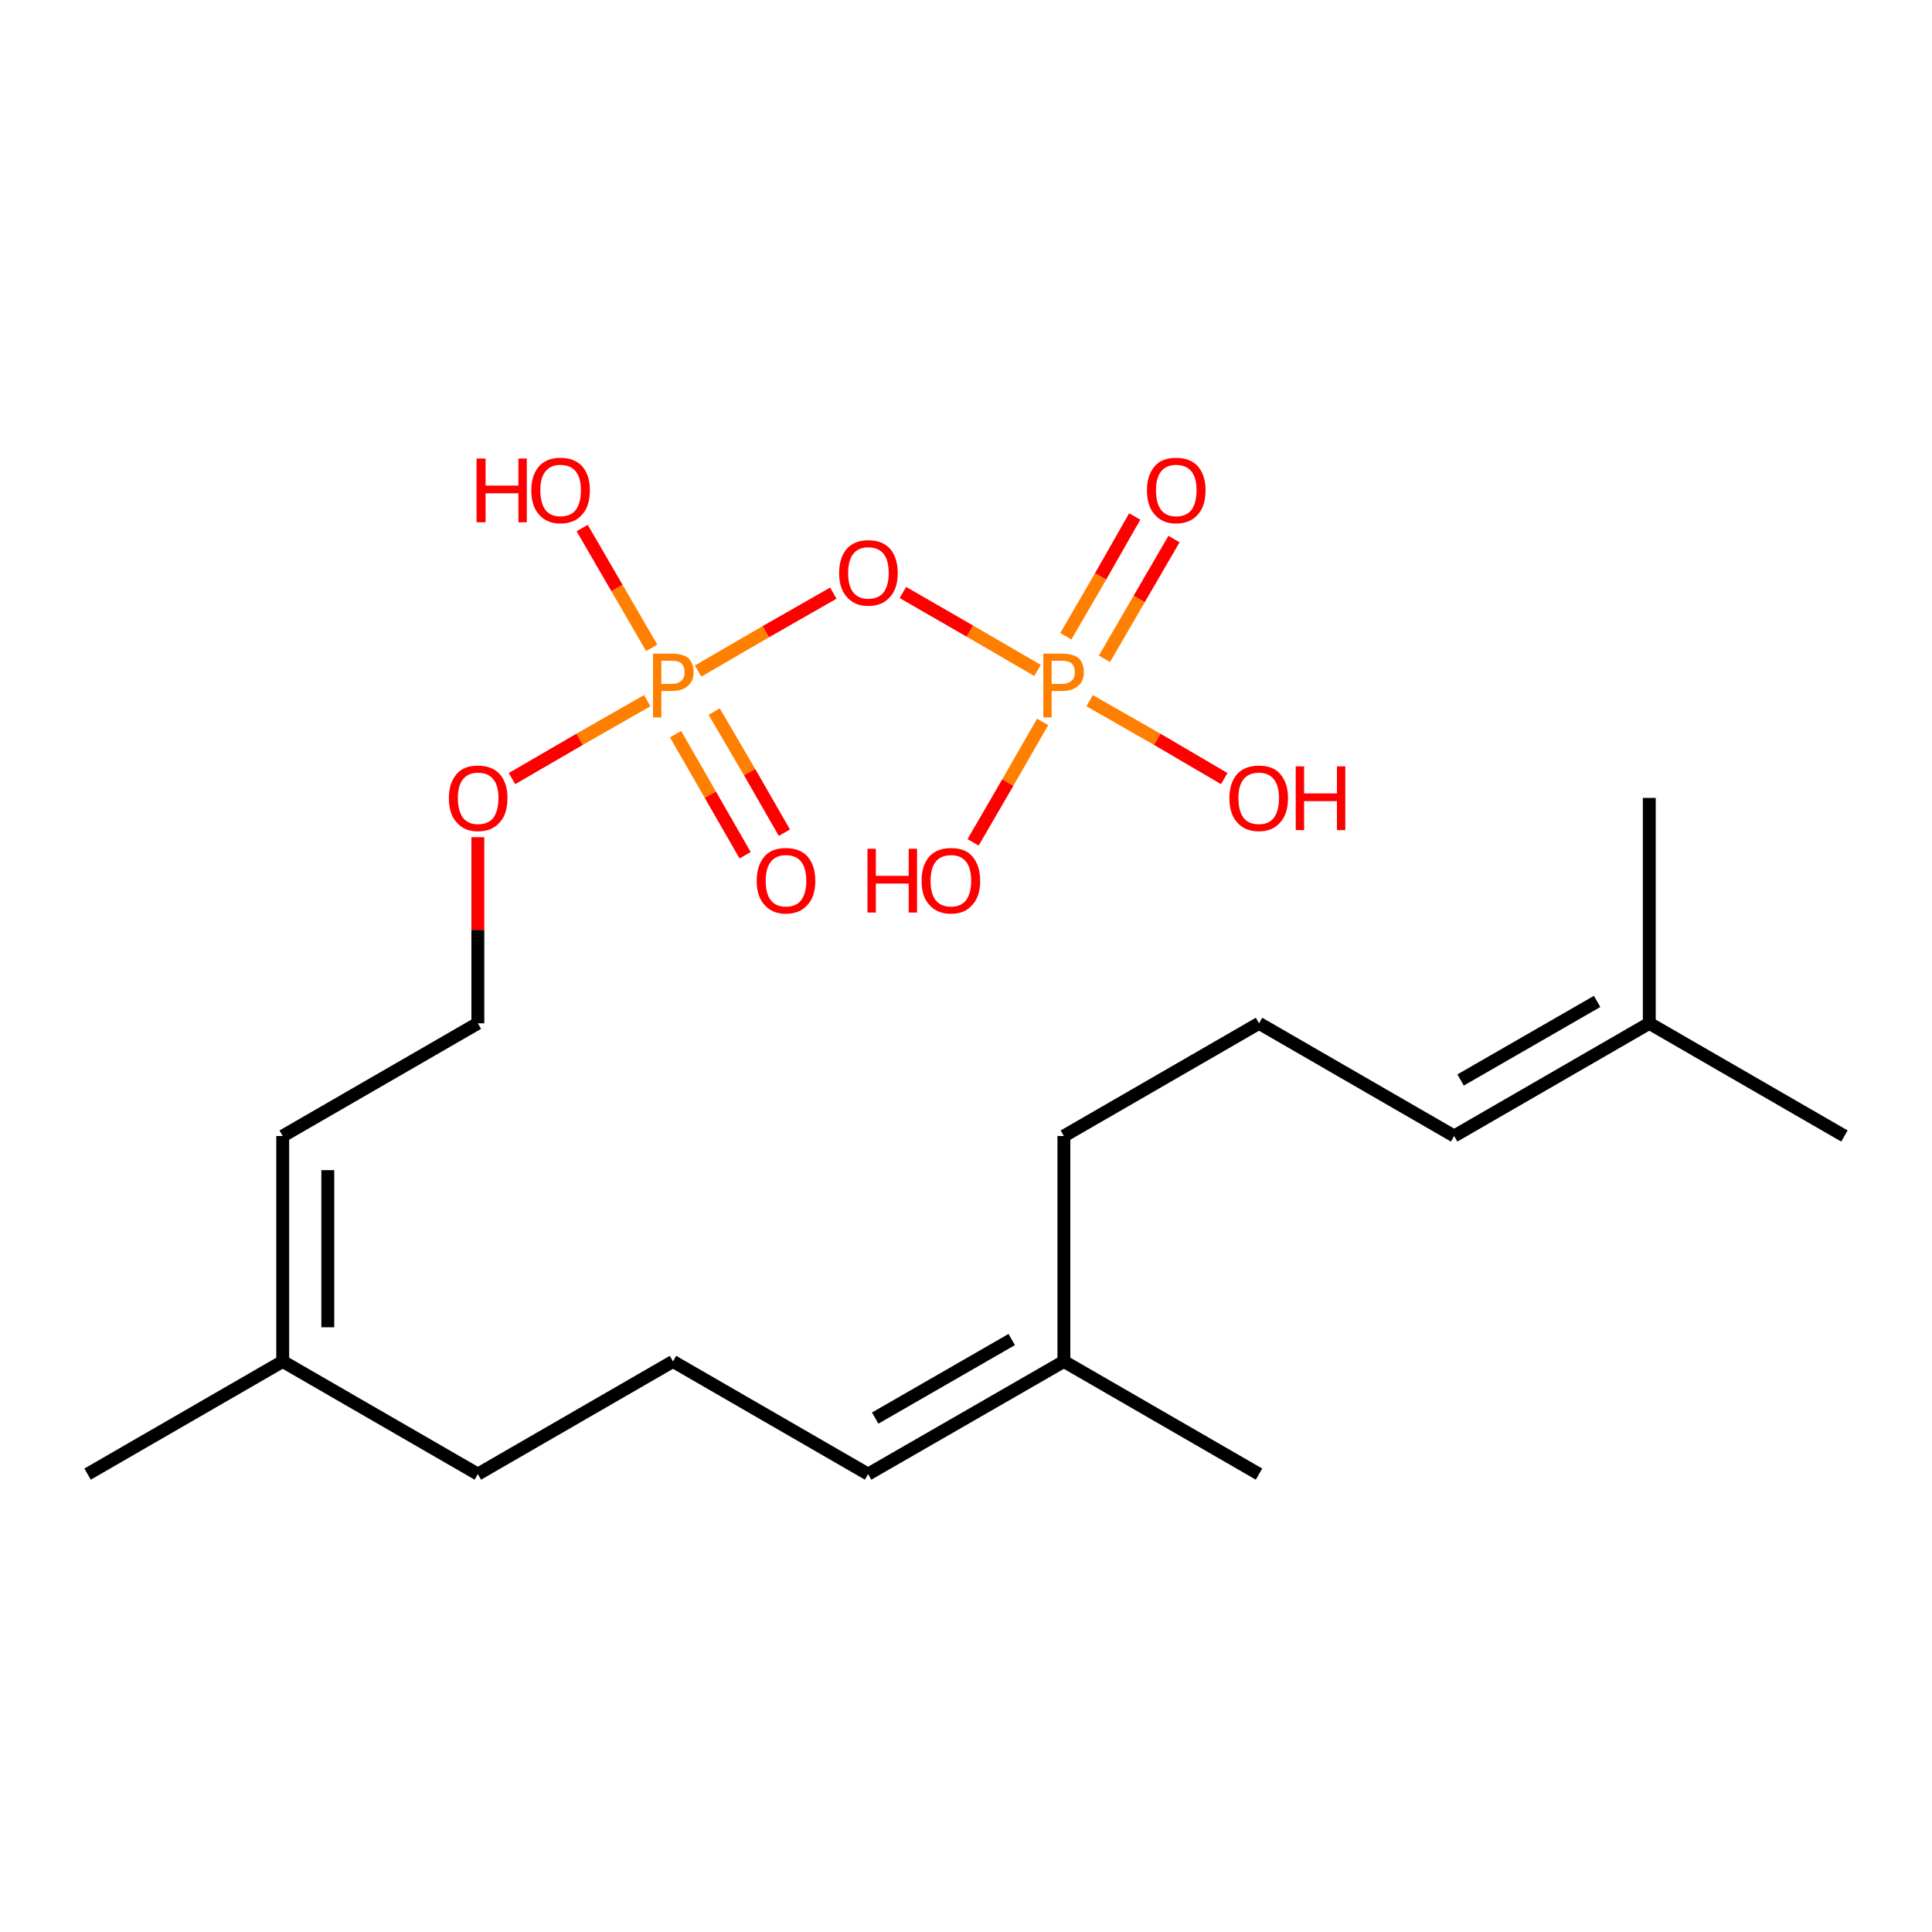 
<svg contentScriptType="text/ecmascript" zoomAndPan="magnify"
     xmlns:xlink="http://www.w3.org/1999/xlink" baseProfile="full"
     contentStyleType="text/css" version="1.1" width="300px"
     preserveAspectRatio="xMidYMid meet" xmlns:rdkit="http://www.rdkit.org/xml"
     viewBox="0 0 300 300" height="300px" xmlns="http://www.w3.org/2000/svg">
    <!-- END OF HEADER -->
    <rect x="0.0" width="300.0" y="0.0" height="300.0"
          style="opacity:1.0;fill:#FFFFFF;stroke:none">
    </rect>
    <path style="fill:none;fill-rule:evenodd;stroke:#FF0000;stroke-width:2.0px;stroke-linecap:butt;stroke-linejoin:miter;stroke-opacity:1"
          class="bond-0 atom-0 atom-1" d="M 151.1,130.8 L 156.5,121.5"/>
    <path style="fill:none;fill-rule:evenodd;stroke:#FF7F00;stroke-width:2.0px;stroke-linecap:butt;stroke-linejoin:miter;stroke-opacity:1"
          class="bond-0 atom-0 atom-1" d="M 156.5,121.5 L 161.9,112.1"/>
    <path style="fill:none;fill-rule:evenodd;stroke:#FF7F00;stroke-width:2.0px;stroke-linecap:butt;stroke-linejoin:miter;stroke-opacity:1"
          class="bond-1 atom-1 atom-2" d="M 171.5,102.3 L 176.9,93.0"/>
    <path style="fill:none;fill-rule:evenodd;stroke:#FF0000;stroke-width:2.0px;stroke-linecap:butt;stroke-linejoin:miter;stroke-opacity:1"
          class="bond-1 atom-1 atom-2" d="M 176.9,93.0 L 182.3,83.7"/>
    <path style="fill:none;fill-rule:evenodd;stroke:#FF7F00;stroke-width:2.0px;stroke-linecap:butt;stroke-linejoin:miter;stroke-opacity:1"
          class="bond-1 atom-1 atom-2" d="M 165.5,98.8 L 170.9,89.5"/>
    <path style="fill:none;fill-rule:evenodd;stroke:#FF0000;stroke-width:2.0px;stroke-linecap:butt;stroke-linejoin:miter;stroke-opacity:1"
          class="bond-1 atom-1 atom-2" d="M 170.9,89.5 L 176.2,80.2"/>
    <path style="fill:none;fill-rule:evenodd;stroke:#FF7F00;stroke-width:2.0px;stroke-linecap:butt;stroke-linejoin:miter;stroke-opacity:1"
          class="bond-2 atom-1 atom-3" d="M 169.2,108.8 L 179.7,114.8"/>
    <path style="fill:none;fill-rule:evenodd;stroke:#FF0000;stroke-width:2.0px;stroke-linecap:butt;stroke-linejoin:miter;stroke-opacity:1"
          class="bond-2 atom-1 atom-3" d="M 179.7,114.8 L 190.1,120.9"/>
    <path style="fill:none;fill-rule:evenodd;stroke:#FF7F00;stroke-width:2.0px;stroke-linecap:butt;stroke-linejoin:miter;stroke-opacity:1"
          class="bond-3 atom-1 atom-4" d="M 161.1,104.1 L 150.6,98.0"/>
    <path style="fill:none;fill-rule:evenodd;stroke:#FF0000;stroke-width:2.0px;stroke-linecap:butt;stroke-linejoin:miter;stroke-opacity:1"
          class="bond-3 atom-1 atom-4" d="M 150.6,98.0 L 140.2,92.0"/>
    <path style="fill:none;fill-rule:evenodd;stroke:#FF0000;stroke-width:2.0px;stroke-linecap:butt;stroke-linejoin:miter;stroke-opacity:1"
          class="bond-4 atom-4 atom-5" d="M 129.4,92.1 L 118.9,98.1"/>
    <path style="fill:none;fill-rule:evenodd;stroke:#FF7F00;stroke-width:2.0px;stroke-linecap:butt;stroke-linejoin:miter;stroke-opacity:1"
          class="bond-4 atom-4 atom-5" d="M 118.9,98.1 L 108.4,104.2"/>
    <path style="fill:none;fill-rule:evenodd;stroke:#FF7F00;stroke-width:2.0px;stroke-linecap:butt;stroke-linejoin:miter;stroke-opacity:1"
          class="bond-5 atom-5 atom-6" d="M 104.9,114.0 L 110.3,123.4"/>
    <path style="fill:none;fill-rule:evenodd;stroke:#FF0000;stroke-width:2.0px;stroke-linecap:butt;stroke-linejoin:miter;stroke-opacity:1"
          class="bond-5 atom-5 atom-6" d="M 110.3,123.4 L 115.7,132.8"/>
    <path style="fill:none;fill-rule:evenodd;stroke:#FF7F00;stroke-width:2.0px;stroke-linecap:butt;stroke-linejoin:miter;stroke-opacity:1"
          class="bond-5 atom-5 atom-6" d="M 110.9,110.5 L 116.4,119.9"/>
    <path style="fill:none;fill-rule:evenodd;stroke:#FF0000;stroke-width:2.0px;stroke-linecap:butt;stroke-linejoin:miter;stroke-opacity:1"
          class="bond-5 atom-5 atom-6" d="M 116.4,119.9 L 121.8,129.3"/>
    <path style="fill:none;fill-rule:evenodd;stroke:#FF7F00;stroke-width:2.0px;stroke-linecap:butt;stroke-linejoin:miter;stroke-opacity:1"
          class="bond-6 atom-5 atom-7" d="M 101.2,100.6 L 95.8,91.3"/>
    <path style="fill:none;fill-rule:evenodd;stroke:#FF0000;stroke-width:2.0px;stroke-linecap:butt;stroke-linejoin:miter;stroke-opacity:1"
          class="bond-6 atom-5 atom-7" d="M 95.8,91.3 L 90.4,82.0"/>
    <path style="fill:none;fill-rule:evenodd;stroke:#FF7F00;stroke-width:2.0px;stroke-linecap:butt;stroke-linejoin:miter;stroke-opacity:1"
          class="bond-7 atom-5 atom-8" d="M 100.5,108.8 L 90.0,114.8"/>
    <path style="fill:none;fill-rule:evenodd;stroke:#FF0000;stroke-width:2.0px;stroke-linecap:butt;stroke-linejoin:miter;stroke-opacity:1"
          class="bond-7 atom-5 atom-8" d="M 90.0,114.8 L 79.5,120.9"/>
    <path style="fill:none;fill-rule:evenodd;stroke:#FF0000;stroke-width:2.0px;stroke-linecap:butt;stroke-linejoin:miter;stroke-opacity:1"
          class="bond-8 atom-8 atom-9" d="M 74.2,130.0 L 74.2,144.4"/>
    <path style="fill:none;fill-rule:evenodd;stroke:#000000;stroke-width:2.0px;stroke-linecap:butt;stroke-linejoin:miter;stroke-opacity:1"
          class="bond-8 atom-8 atom-9" d="M 74.2,144.4 L 74.2,158.9"/>
    <path style="fill:none;fill-rule:evenodd;stroke:#000000;stroke-width:2.0px;stroke-linecap:butt;stroke-linejoin:miter;stroke-opacity:1"
          class="bond-9 atom-9 atom-10" d="M 74.2,158.9 L 43.9,176.4"/>
    <path style="fill:none;fill-rule:evenodd;stroke:#000000;stroke-width:2.0px;stroke-linecap:butt;stroke-linejoin:miter;stroke-opacity:1"
          class="bond-10 atom-10 atom-11" d="M 43.9,176.4 L 43.9,211.4"/>
    <path style="fill:none;fill-rule:evenodd;stroke:#000000;stroke-width:2.0px;stroke-linecap:butt;stroke-linejoin:miter;stroke-opacity:1"
          class="bond-10 atom-10 atom-11" d="M 50.9,181.7 L 50.9,206.1"/>
    <path style="fill:none;fill-rule:evenodd;stroke:#000000;stroke-width:2.0px;stroke-linecap:butt;stroke-linejoin:miter;stroke-opacity:1"
          class="bond-11 atom-11 atom-12" d="M 43.9,211.4 L 13.6,228.9"/>
    <path style="fill:none;fill-rule:evenodd;stroke:#000000;stroke-width:2.0px;stroke-linecap:butt;stroke-linejoin:miter;stroke-opacity:1"
          class="bond-12 atom-11 atom-13" d="M 43.9,211.4 L 74.2,228.9"/>
    <path style="fill:none;fill-rule:evenodd;stroke:#000000;stroke-width:2.0px;stroke-linecap:butt;stroke-linejoin:miter;stroke-opacity:1"
          class="bond-13 atom-13 atom-14" d="M 74.2,228.9 L 104.5,211.4"/>
    <path style="fill:none;fill-rule:evenodd;stroke:#000000;stroke-width:2.0px;stroke-linecap:butt;stroke-linejoin:miter;stroke-opacity:1"
          class="bond-14 atom-14 atom-15" d="M 104.5,211.4 L 134.8,228.9"/>
    <path style="fill:none;fill-rule:evenodd;stroke:#000000;stroke-width:2.0px;stroke-linecap:butt;stroke-linejoin:miter;stroke-opacity:1"
          class="bond-15 atom-15 atom-16" d="M 134.8,228.9 L 165.2,211.4"/>
    <path style="fill:none;fill-rule:evenodd;stroke:#000000;stroke-width:2.0px;stroke-linecap:butt;stroke-linejoin:miter;stroke-opacity:1"
          class="bond-15 atom-15 atom-16" d="M 135.9,220.2 L 157.1,208.0"/>
    <path style="fill:none;fill-rule:evenodd;stroke:#000000;stroke-width:2.0px;stroke-linecap:butt;stroke-linejoin:miter;stroke-opacity:1"
          class="bond-16 atom-16 atom-17" d="M 165.2,211.4 L 195.5,228.9"/>
    <path style="fill:none;fill-rule:evenodd;stroke:#000000;stroke-width:2.0px;stroke-linecap:butt;stroke-linejoin:miter;stroke-opacity:1"
          class="bond-17 atom-16 atom-18" d="M 165.2,211.4 L 165.2,176.4"/>
    <path style="fill:none;fill-rule:evenodd;stroke:#000000;stroke-width:2.0px;stroke-linecap:butt;stroke-linejoin:miter;stroke-opacity:1"
          class="bond-18 atom-18 atom-19" d="M 165.2,176.4 L 195.5,158.9"/>
    <path style="fill:none;fill-rule:evenodd;stroke:#000000;stroke-width:2.0px;stroke-linecap:butt;stroke-linejoin:miter;stroke-opacity:1"
          class="bond-19 atom-19 atom-20" d="M 195.5,158.9 L 225.8,176.4"/>
    <path style="fill:none;fill-rule:evenodd;stroke:#000000;stroke-width:2.0px;stroke-linecap:butt;stroke-linejoin:miter;stroke-opacity:1"
          class="bond-20 atom-20 atom-21" d="M 225.8,176.4 L 256.1,158.9"/>
    <path style="fill:none;fill-rule:evenodd;stroke:#000000;stroke-width:2.0px;stroke-linecap:butt;stroke-linejoin:miter;stroke-opacity:1"
          class="bond-20 atom-20 atom-21" d="M 226.8,167.7 L 248.0,155.5"/>
    <path style="fill:none;fill-rule:evenodd;stroke:#000000;stroke-width:2.0px;stroke-linecap:butt;stroke-linejoin:miter;stroke-opacity:1"
          class="bond-21 atom-21 atom-22" d="M 256.1,158.9 L 286.4,176.4"/>
    <path style="fill:none;fill-rule:evenodd;stroke:#000000;stroke-width:2.0px;stroke-linecap:butt;stroke-linejoin:miter;stroke-opacity:1"
          class="bond-22 atom-21 atom-23" d="M 256.1,158.9 L 256.1,123.9"/>
    <path fill="#FF0000" class="atom-0"
          d="M 134.7 131.8 L 136.0 131.8 L 136.0 136.0 L 141.1 136.0 L 141.1 131.8 L 142.4 131.8 L 142.4 141.7 L 141.1 141.7 L 141.1 137.2 L 136.0 137.2 L 136.0 141.7 L 134.7 141.7 L 134.7 131.8 "/>
    <path fill="#FF0000" class="atom-0"
          d="M 143.1 136.8 Q 143.1 134.4, 144.3 133.0 Q 145.5 131.7, 147.7 131.7 Q 149.9 131.7, 151.0 133.0 Q 152.2 134.4, 152.2 136.8 Q 152.2 139.2, 151.0 140.5 Q 149.8 141.9, 147.7 141.9 Q 145.5 141.9, 144.3 140.5 Q 143.1 139.2, 143.1 136.8 M 147.7 140.8 Q 149.2 140.8, 150.0 139.8 Q 150.8 138.7, 150.8 136.8 Q 150.8 134.8, 150.0 133.8 Q 149.2 132.8, 147.7 132.8 Q 146.1 132.8, 145.3 133.8 Q 144.5 134.8, 144.5 136.8 Q 144.5 138.8, 145.3 139.8 Q 146.1 140.8, 147.7 140.8 "/>
    <path fill="#FF7F00" class="atom-1"
          d="M 164.9 101.5 Q 166.6 101.5, 167.5 102.2 Q 168.3 103.0, 168.3 104.4 Q 168.3 105.8, 167.4 106.5 Q 166.6 107.3, 164.9 107.3 L 163.3 107.3 L 163.3 111.4 L 162.0 111.4 L 162.0 101.5 L 164.9 101.5 M 164.9 106.2 Q 165.9 106.2, 166.4 105.7 Q 166.9 105.3, 166.9 104.4 Q 166.9 103.5, 166.4 103.0 Q 165.9 102.6, 164.9 102.6 L 163.3 102.6 L 163.3 106.2 L 164.9 106.2 "/>
    <path fill="#FF0000" class="atom-2"
          d="M 178.1 76.1 Q 178.1 73.8, 179.3 72.4 Q 180.4 71.1, 182.6 71.1 Q 184.8 71.1, 186.0 72.4 Q 187.2 73.8, 187.2 76.1 Q 187.2 78.6, 186.0 79.9 Q 184.8 81.3, 182.6 81.3 Q 180.5 81.3, 179.3 79.9 Q 178.1 78.6, 178.1 76.1 M 182.6 80.2 Q 184.2 80.2, 185.0 79.2 Q 185.8 78.1, 185.8 76.1 Q 185.8 74.2, 185.0 73.2 Q 184.2 72.2, 182.6 72.2 Q 181.1 72.2, 180.3 73.2 Q 179.5 74.2, 179.5 76.1 Q 179.5 78.1, 180.3 79.2 Q 181.1 80.2, 182.6 80.2 "/>
    <path fill="#FF0000" class="atom-3"
          d="M 190.9 123.9 Q 190.9 121.6, 192.1 120.2 Q 193.3 118.9, 195.5 118.9 Q 197.7 118.9, 198.8 120.2 Q 200.0 121.6, 200.0 123.9 Q 200.0 126.4, 198.8 127.7 Q 197.6 129.1, 195.5 129.1 Q 193.3 129.1, 192.1 127.7 Q 190.9 126.4, 190.9 123.9 M 195.5 128.0 Q 197.0 128.0, 197.8 127.0 Q 198.6 125.9, 198.6 123.9 Q 198.6 122.0, 197.8 121.0 Q 197.0 120.0, 195.5 120.0 Q 193.9 120.0, 193.1 121.0 Q 192.3 122.0, 192.3 123.9 Q 192.3 125.9, 193.1 127.0 Q 193.9 128.0, 195.5 128.0 "/>
    <path fill="#FF0000" class="atom-3"
          d="M 201.2 119.0 L 202.5 119.0 L 202.5 123.2 L 207.6 123.2 L 207.6 119.0 L 208.9 119.0 L 208.9 128.9 L 207.6 128.9 L 207.6 124.4 L 202.5 124.4 L 202.5 128.9 L 201.2 128.9 L 201.2 119.0 "/>
    <path fill="#FF0000" class="atom-4"
          d="M 130.3 89.0 Q 130.3 86.6, 131.5 85.2 Q 132.7 83.9, 134.8 83.9 Q 137.0 83.9, 138.2 85.2 Q 139.4 86.6, 139.4 89.0 Q 139.4 91.4, 138.2 92.7 Q 137.0 94.1, 134.8 94.1 Q 132.7 94.1, 131.5 92.7 Q 130.3 91.4, 130.3 89.0 M 134.8 93.0 Q 136.4 93.0, 137.2 92.0 Q 138.0 90.9, 138.0 89.0 Q 138.0 87.0, 137.2 86.0 Q 136.4 85.0, 134.8 85.0 Q 133.3 85.0, 132.5 86.0 Q 131.7 87.0, 131.7 89.0 Q 131.7 91.0, 132.5 92.0 Q 133.3 93.0, 134.8 93.0 "/>
    <path fill="#FF7F00" class="atom-5"
          d="M 104.3 101.5 Q 106.0 101.5, 106.9 102.2 Q 107.7 103.0, 107.7 104.4 Q 107.7 105.8, 106.8 106.5 Q 106.0 107.3, 104.3 107.3 L 102.7 107.3 L 102.7 111.4 L 101.4 111.4 L 101.4 101.5 L 104.3 101.5 M 104.3 106.2 Q 105.3 106.2, 105.8 105.7 Q 106.3 105.3, 106.3 104.4 Q 106.3 103.5, 105.8 103.0 Q 105.3 102.6, 104.3 102.6 L 102.7 102.6 L 102.7 106.2 L 104.3 106.2 "/>
    <path fill="#FF0000" class="atom-6"
          d="M 117.5 136.8 Q 117.5 134.4, 118.7 133.0 Q 119.8 131.7, 122.0 131.7 Q 124.2 131.7, 125.4 133.0 Q 126.6 134.4, 126.6 136.8 Q 126.6 139.2, 125.4 140.5 Q 124.2 141.9, 122.0 141.9 Q 119.9 141.9, 118.7 140.5 Q 117.5 139.2, 117.5 136.8 M 122.0 140.8 Q 123.6 140.8, 124.4 139.8 Q 125.2 138.7, 125.2 136.8 Q 125.2 134.8, 124.4 133.8 Q 123.6 132.8, 122.0 132.8 Q 120.5 132.8, 119.7 133.8 Q 118.9 134.8, 118.9 136.8 Q 118.9 138.8, 119.7 139.8 Q 120.5 140.8, 122.0 140.8 "/>
    <path fill="#FF0000" class="atom-7"
          d="M 74.0 71.2 L 75.4 71.2 L 75.4 75.4 L 80.5 75.4 L 80.5 71.2 L 81.8 71.2 L 81.8 81.1 L 80.5 81.1 L 80.5 76.6 L 75.4 76.6 L 75.4 81.1 L 74.0 81.1 L 74.0 71.2 "/>
    <path fill="#FF0000" class="atom-7"
          d="M 82.5 76.1 Q 82.5 73.8, 83.7 72.4 Q 84.9 71.1, 87.0 71.1 Q 89.2 71.1, 90.4 72.4 Q 91.6 73.8, 91.6 76.1 Q 91.6 78.6, 90.4 79.9 Q 89.2 81.3, 87.0 81.3 Q 84.9 81.3, 83.7 79.9 Q 82.5 78.6, 82.5 76.1 M 87.0 80.2 Q 88.6 80.2, 89.4 79.2 Q 90.2 78.1, 90.2 76.1 Q 90.2 74.2, 89.4 73.2 Q 88.6 72.2, 87.0 72.2 Q 85.5 72.2, 84.7 73.2 Q 83.9 74.2, 83.9 76.1 Q 83.9 78.1, 84.7 79.2 Q 85.5 80.2, 87.0 80.2 "/>
    <path fill="#FF0000" class="atom-8"
          d="M 69.7 123.9 Q 69.7 121.6, 70.9 120.2 Q 72.0 118.9, 74.2 118.9 Q 76.4 118.9, 77.6 120.2 Q 78.8 121.6, 78.8 123.9 Q 78.8 126.4, 77.6 127.7 Q 76.4 129.1, 74.2 129.1 Q 72.1 129.1, 70.9 127.7 Q 69.7 126.4, 69.7 123.9 M 74.2 128.0 Q 75.8 128.0, 76.6 127.0 Q 77.4 125.9, 77.4 123.9 Q 77.4 122.0, 76.6 121.0 Q 75.8 120.0, 74.2 120.0 Q 72.7 120.0, 71.9 121.0 Q 71.1 122.0, 71.1 123.9 Q 71.1 125.9, 71.9 127.0 Q 72.7 128.0, 74.2 128.0 "/>
</svg>